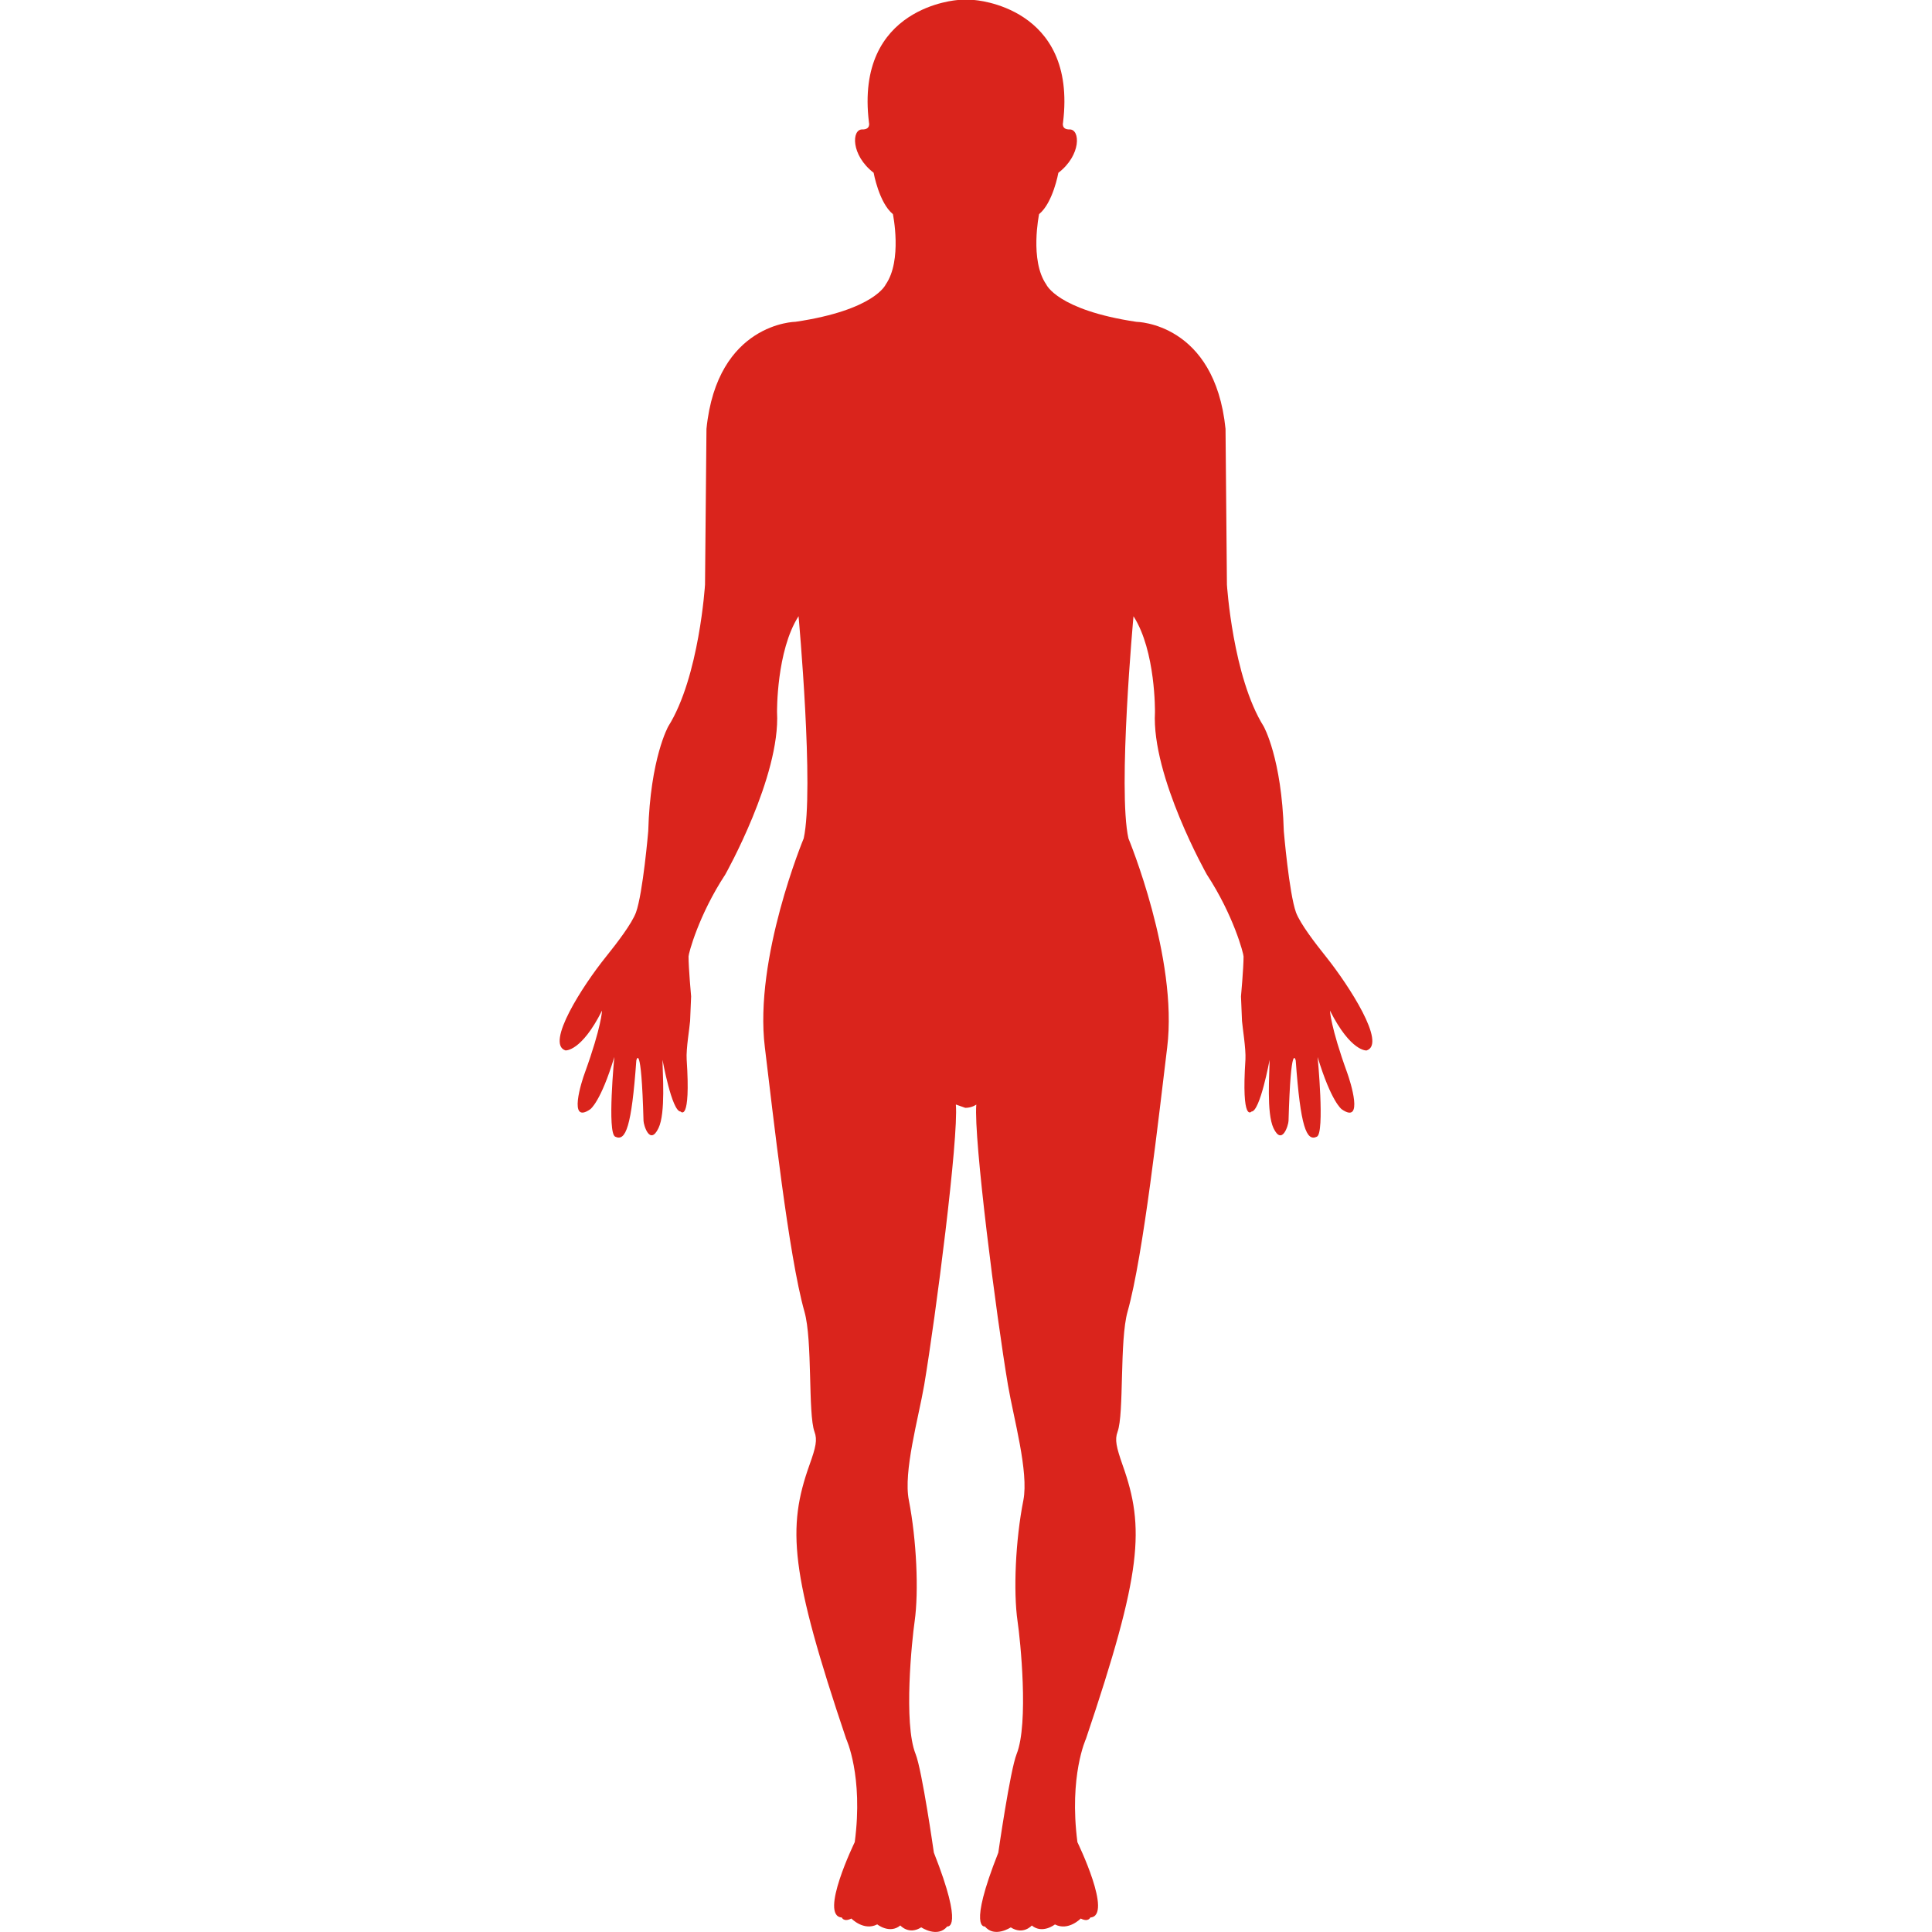 <svg width="36" height="36" viewBox="0 0 36 36" fill="none" xmlns="http://www.w3.org/2000/svg">
<path d="M18.192 20.582C18.139 21.206 18.563 24.512 18.782 25.809C18.886 26.423 19.172 27.424 19.069 27.955C18.922 28.695 18.88 29.654 18.961 30.212C19.012 30.551 19.172 32.113 18.943 32.685C18.823 32.985 18.602 34.521 18.602 34.521C18.029 35.968 18.353 35.897 18.353 35.897C18.53 36.115 18.834 35.914 18.834 35.914C19.066 36.062 19.226 35.879 19.226 35.879C19.425 36.043 19.657 35.859 19.657 35.859C19.906 35.988 20.138 35.749 20.138 35.749C20.281 35.822 20.316 35.73 20.316 35.73C20.747 35.703 20.076 34.326 20.076 34.326C19.916 33.089 20.235 32.401 20.235 32.401C21.283 29.294 21.336 28.47 20.918 27.299C20.8 26.961 20.77 26.827 20.824 26.68C20.949 26.342 20.858 24.979 21.011 24.439C21.306 23.395 21.598 20.75 21.749 19.515C21.953 17.852 21.027 15.623 21.027 15.623C20.824 14.716 21.121 11.483 21.121 11.483C21.537 12.129 21.521 13.271 21.521 13.271C21.455 14.467 22.488 16.296 22.488 16.296C22.984 17.052 23.172 17.769 23.172 17.823C23.172 18.04 23.124 18.567 23.124 18.567L23.143 19.026C23.152 19.143 23.218 19.546 23.207 19.74C23.129 20.938 23.32 20.712 23.32 20.712C23.48 20.712 23.657 19.749 23.657 19.749C23.657 19.997 23.596 20.741 23.73 21.022C23.89 21.357 24.008 20.964 24.01 20.886C24.053 19.361 24.144 19.761 24.144 19.761C24.233 20.997 24.343 21.277 24.539 21.18C24.688 21.109 24.552 19.696 24.552 19.696C24.807 20.535 25 20.669 25 20.669C25.421 20.964 25.161 20.149 25.102 19.987C24.791 19.128 24.782 18.831 24.782 18.831C25.171 19.602 25.464 19.574 25.464 19.574C25.843 19.453 25.132 18.36 24.716 17.837C24.503 17.571 24.229 17.214 24.149 17.002C24.02 16.642 23.922 15.488 23.922 15.488C23.883 14.126 23.546 13.534 23.546 13.534C22.97 12.613 22.862 10.894 22.862 10.894L22.836 7.991C22.634 6.011 21.176 5.997 21.176 5.997C19.701 5.777 19.496 5.301 19.496 5.301C19.183 4.852 19.362 3.99 19.362 3.99C19.621 3.779 19.721 3.22 19.721 3.22C20.151 2.89 20.13 2.407 19.931 2.412C19.772 2.416 19.808 2.284 19.808 2.284C20.077 0.111 18.148 0 18.148 0H17.853C17.853 0 15.923 0.111 16.192 2.284C16.192 2.284 16.228 2.416 16.067 2.412C15.869 2.406 15.85 2.889 16.279 3.219C16.279 3.219 16.379 3.779 16.638 3.99C16.638 3.99 16.817 4.851 16.504 5.301C16.504 5.301 16.3 5.777 14.824 5.996C14.824 5.996 13.363 6.011 13.164 7.991L13.137 10.893C13.137 10.893 13.031 12.612 12.453 13.534C12.453 13.534 12.117 14.126 12.079 15.488C12.079 15.488 11.98 16.642 11.851 17.001C11.773 17.212 11.499 17.569 11.284 17.837C10.864 18.359 10.158 19.449 10.536 19.573C10.536 19.573 10.831 19.602 11.218 18.831C11.218 18.831 11.21 19.126 10.899 19.986C10.838 20.146 10.578 20.962 10.999 20.669C10.999 20.669 11.194 20.535 11.447 19.695C11.447 19.695 11.311 21.109 11.463 21.18C11.66 21.276 11.768 20.997 11.857 19.76C11.857 19.76 11.949 19.361 11.991 20.885C11.993 20.964 12.109 21.356 12.27 21.021C12.406 20.741 12.345 19.998 12.345 19.748C12.345 19.748 12.519 20.712 12.682 20.712C12.682 20.712 12.874 20.937 12.795 19.74C12.782 19.544 12.851 19.143 12.859 19.026L12.878 18.567C12.878 18.567 12.83 18.041 12.83 17.822C12.83 17.768 13.018 17.052 13.514 16.296C13.514 16.296 14.546 14.466 14.479 13.27C14.479 13.27 14.465 12.129 14.88 11.482C14.88 11.482 15.175 14.715 14.976 15.622C14.976 15.622 14.047 17.852 14.252 19.515C14.403 20.752 14.694 23.395 14.989 24.438C15.144 24.978 15.053 26.34 15.177 26.68C15.232 26.828 15.203 26.964 15.083 27.298C14.666 28.469 14.72 29.294 15.767 32.4C15.767 32.4 16.09 33.088 15.927 34.325C15.927 34.325 15.257 35.702 15.686 35.73C15.686 35.73 15.72 35.821 15.864 35.749C15.864 35.749 16.096 35.988 16.346 35.858C16.346 35.858 16.578 36.043 16.776 35.878C16.776 35.878 16.935 36.061 17.166 35.913C17.166 35.913 17.47 36.118 17.651 35.896C17.651 35.896 17.972 35.968 17.401 34.52C17.401 34.52 17.182 32.986 17.061 32.684C16.831 32.113 16.994 30.547 17.043 30.211C17.122 29.65 17.079 28.694 16.935 27.954C16.829 27.424 17.115 26.424 17.221 25.808C17.438 24.513 17.864 21.207 17.811 20.581L17.987 20.643C18.113 20.643 18.192 20.582 18.192 20.582Z" fill="#DA241C"/>
</svg>
